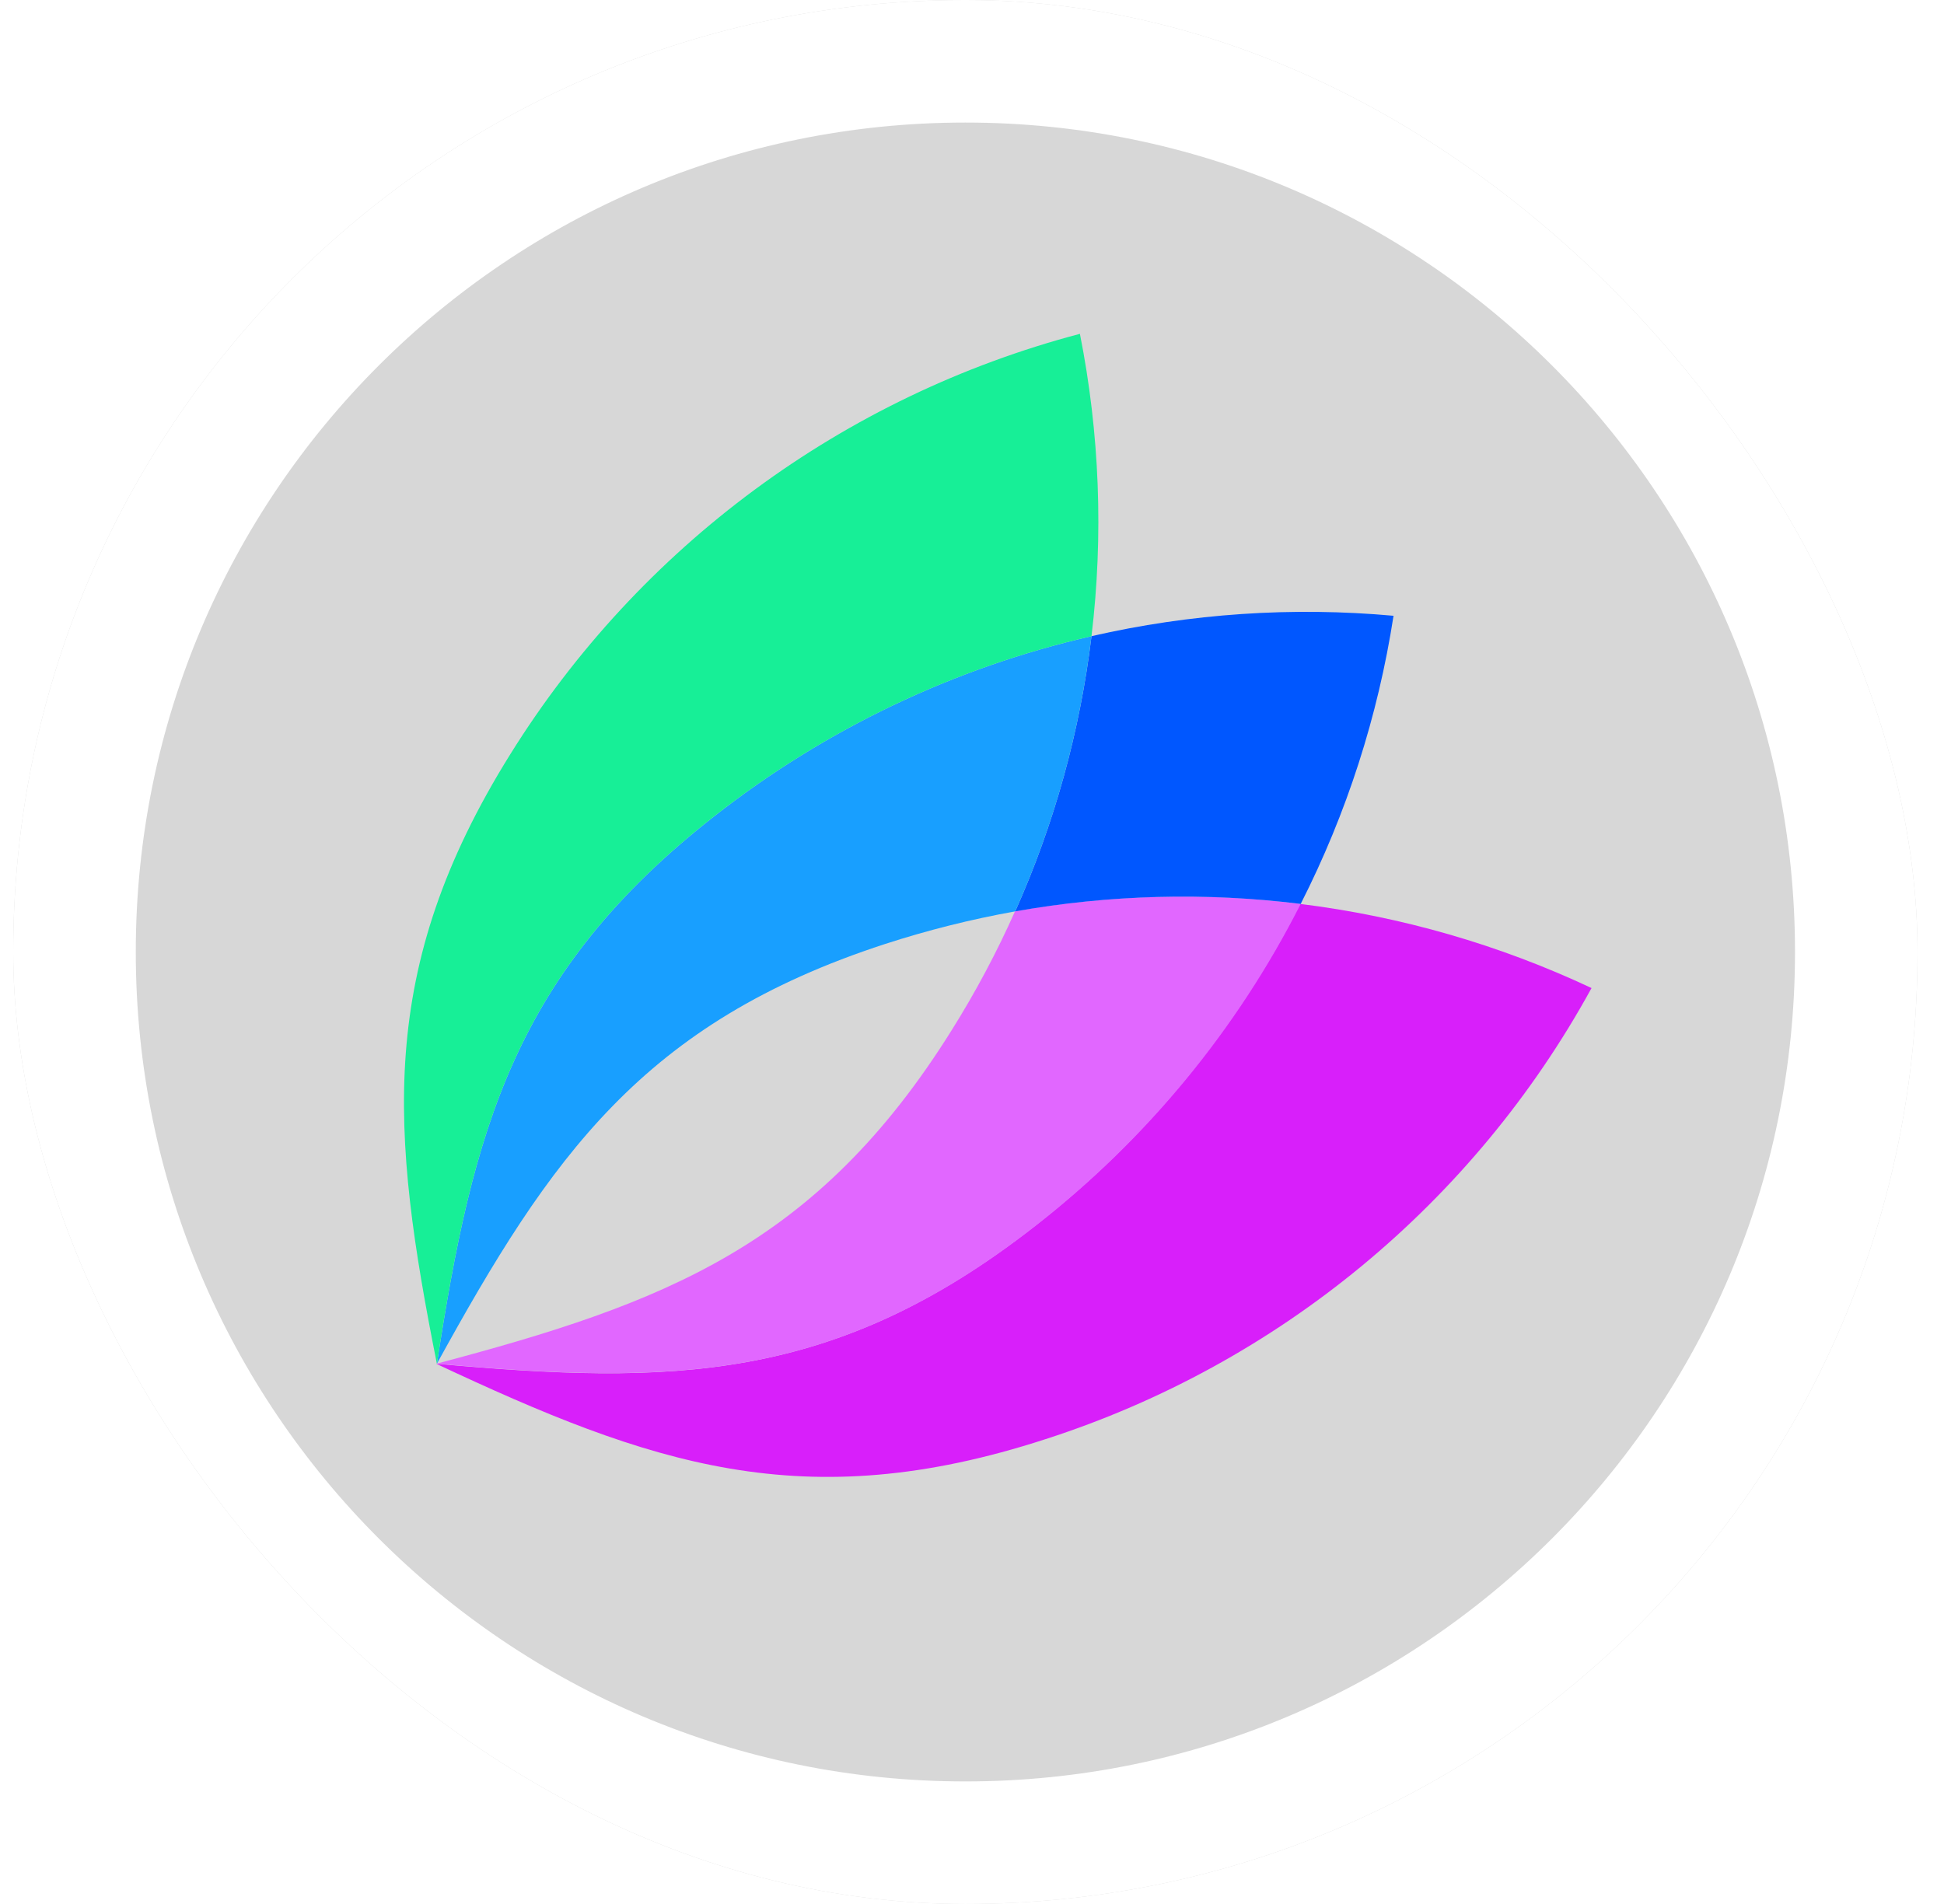 <svg width="49" height="48" viewBox="0 0 49 48" fill="none" xmlns="http://www.w3.org/2000/svg">
<g filter="url(#filter0_b_1147_1955)">
<g clip-path="url(#clip0_1147_1955)">
<rect x="0.333" width="48" height="48" rx="24" fill="black" fill-opacity="0.16"/>
<path d="M40.116 24.909C37.151 30.32 32.226 34.389 26.354 36.281C20.249 38.268 16.379 36.909 10.995 34.381C16.919 34.915 21.021 34.868 26.079 30.914C28.88 28.731 31.165 25.956 32.769 22.788C35.314 23.102 37.794 23.818 40.116 24.909Z" fill="#D81FFA"/>
<path d="M32.785 22.788C31.18 25.956 28.894 28.729 26.092 30.911C21.034 34.865 16.933 34.912 11.008 34.378C16.758 32.854 20.598 31.404 23.995 25.96C24.594 25.003 25.126 24.005 25.585 22.973C27.963 22.552 30.39 22.489 32.785 22.788Z" fill="#E167FF"/>
<path d="M32.785 22.788C30.39 22.491 27.965 22.554 25.589 22.976C26.575 20.773 27.223 18.434 27.512 16.038C30.007 15.466 32.576 15.293 35.125 15.524C34.734 18.054 33.945 20.506 32.785 22.788Z" fill="#0057FF"/>
<path d="M25.589 22.976C24.478 23.175 23.383 23.45 22.31 23.798C16.204 25.785 13.875 29.169 11.012 34.381C11.918 28.497 12.952 24.527 18.01 20.573C20.805 18.38 24.05 16.832 27.512 16.038C27.223 18.434 26.575 20.773 25.589 22.976Z" fill="#189FFF"/>
<path d="M27.512 16.039C24.05 16.832 20.805 18.381 18.01 20.573C12.952 24.527 11.918 28.498 11.012 34.382C9.85 28.541 9.468 24.457 12.864 19.012C16.123 13.778 21.259 9.988 27.22 8.416C27.718 10.926 27.817 13.498 27.512 16.039Z" fill="#17EF97"/>
<path d="M24.334 48C37.588 48 48.334 37.255 48.334 24C48.334 10.745 37.588 0 24.334 0C11.079 0 0.333 10.745 0.333 24C0.333 37.255 11.079 48 24.334 48Z" stroke="white" stroke-width="6.179" stroke-miterlimit="10"/>
</g>
</g>
<defs>
<filter id="filter0_b_1147_1955" x="-59.666" y="-60" width="168" height="168" filterUnits="userSpaceOnUse" color-interpolation-filters="sRGB">
<feFlood flood-opacity="0" result="BackgroundImageFix"/>
<feGaussianBlur in="BackgroundImageFix" stdDeviation="30"/>
<feComposite in2="SourceAlpha" operator="in" result="effect1_backgroundBlur_1147_1955"/>
<feBlend mode="normal" in="SourceGraphic" in2="effect1_backgroundBlur_1147_1955" result="shape"/>
</filter>
<clipPath id="clip0_1147_1955">
<rect x="0.333" width="48" height="48" rx="24" fill="white"/>
</clipPath>
</defs>
</svg>
